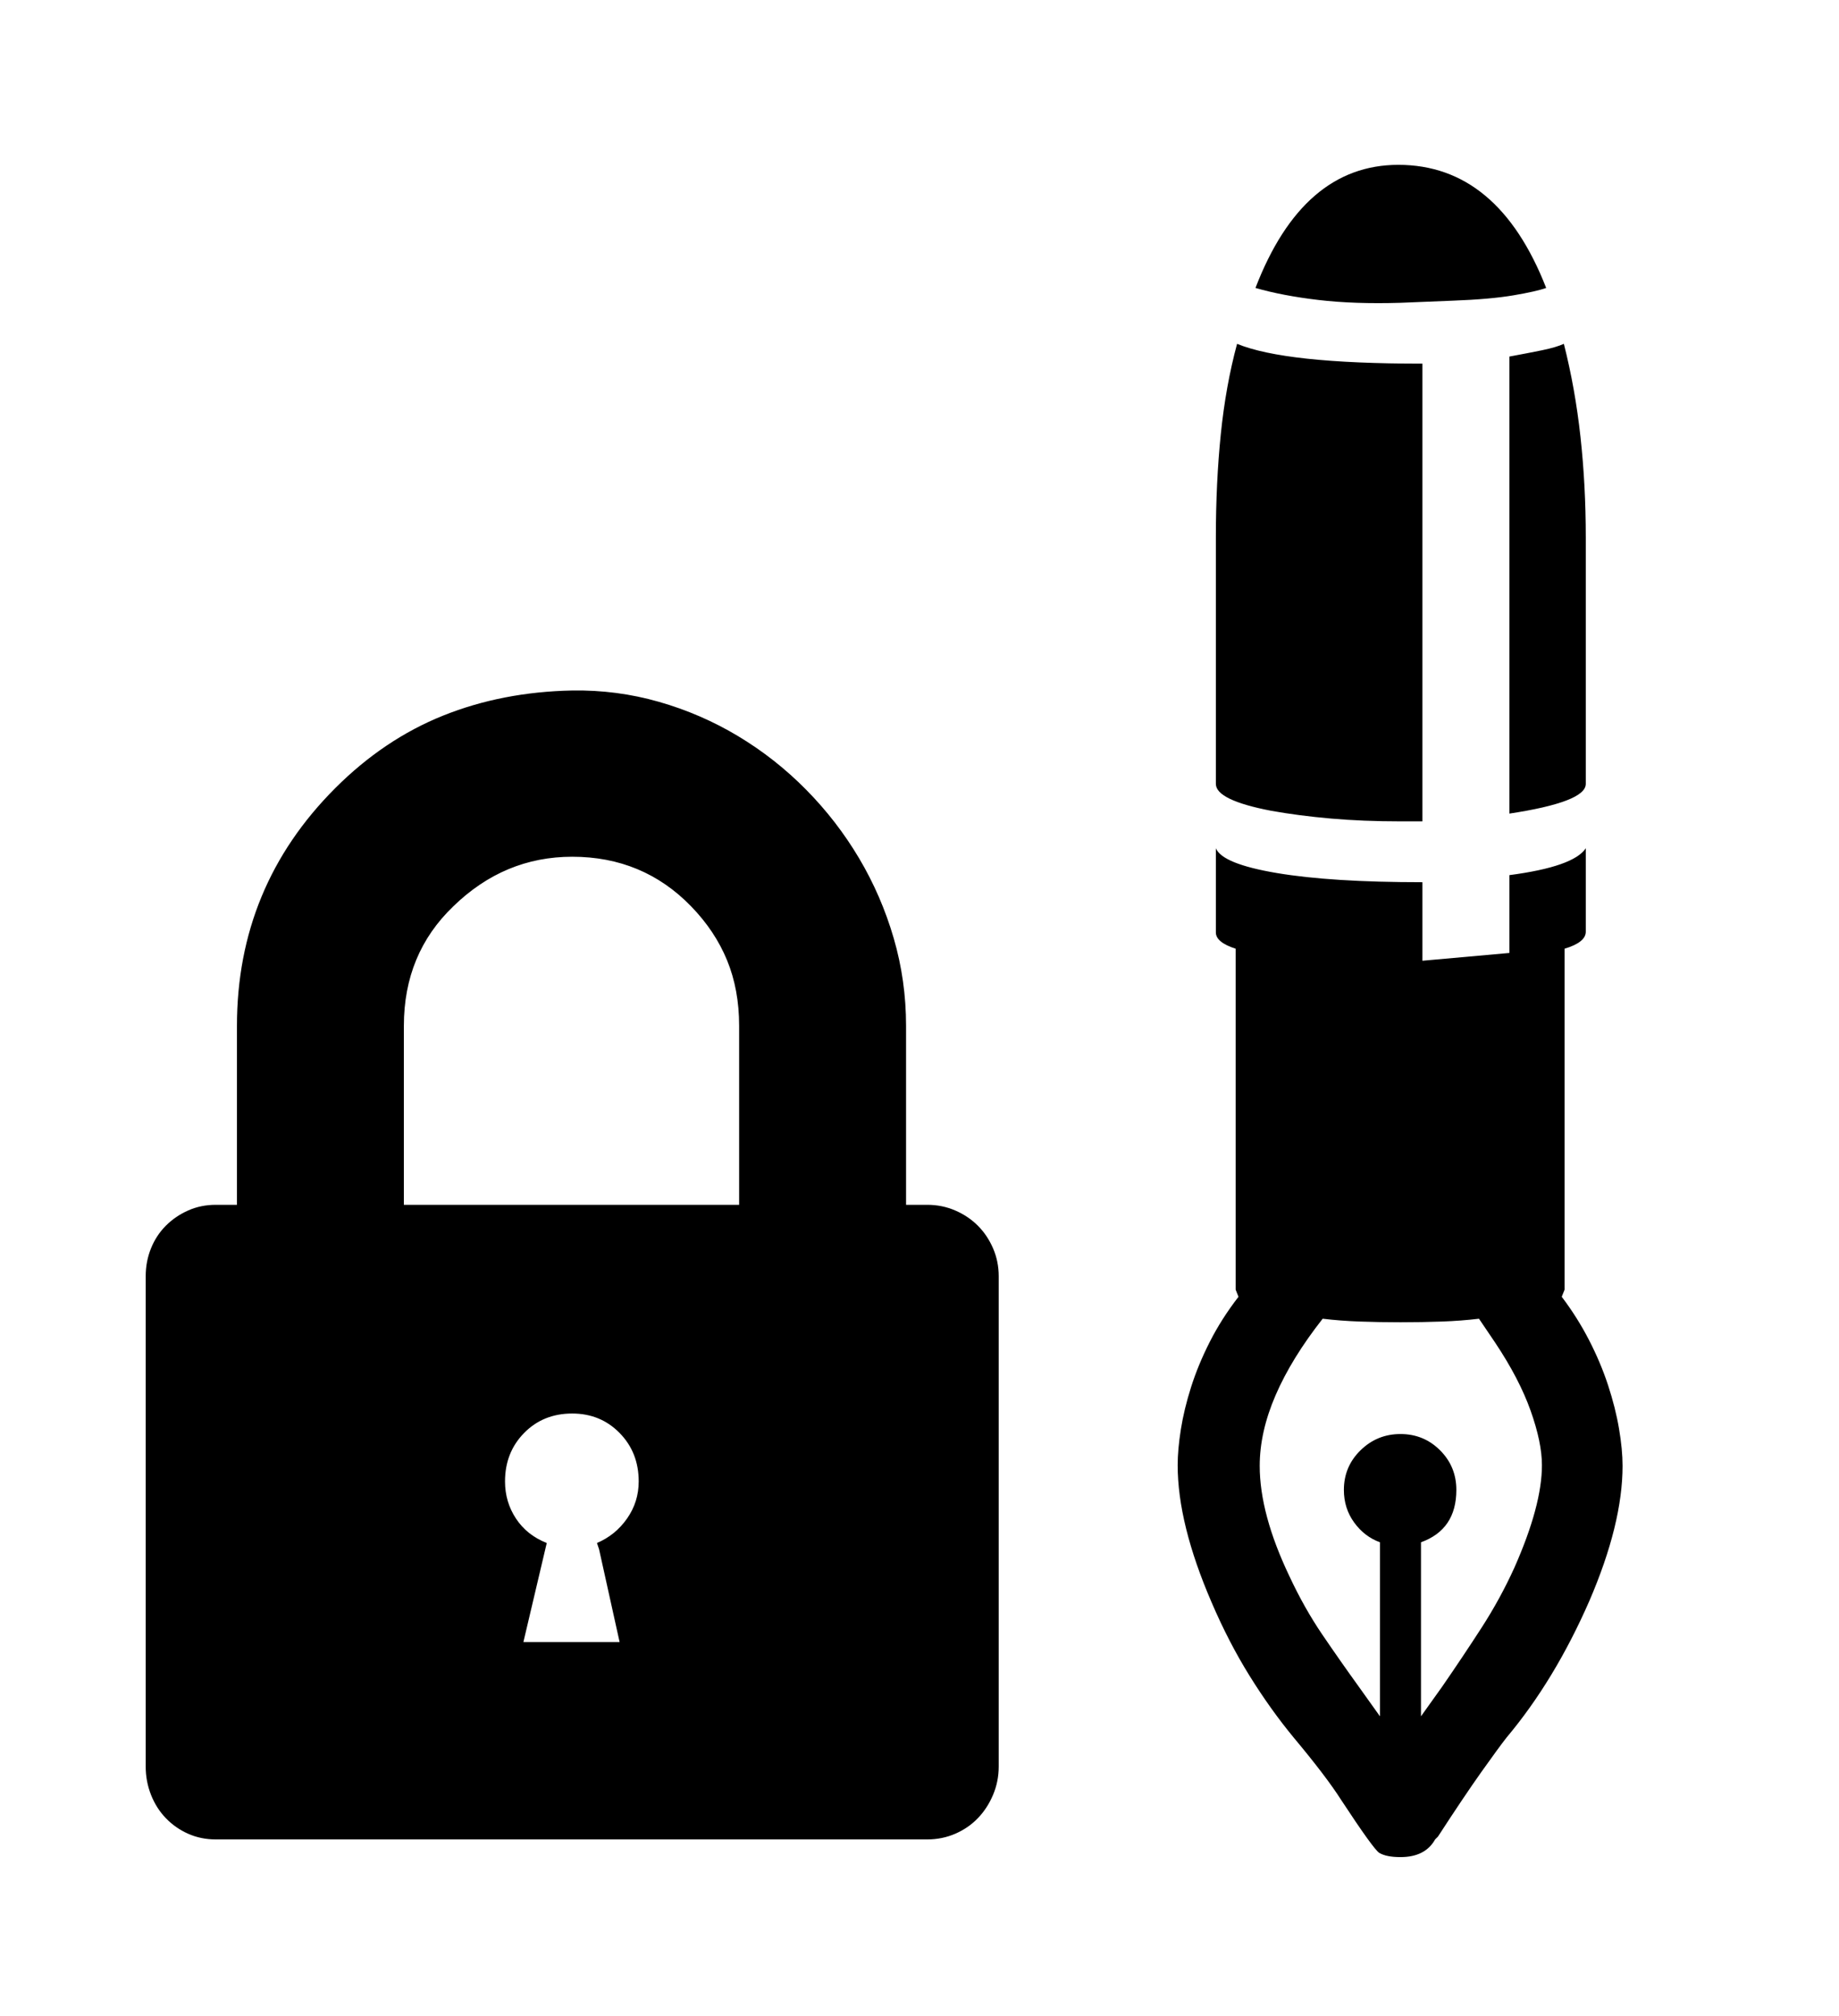 <svg xmlns="http://www.w3.org/2000/svg"
    viewBox="0 0 2600 2850">
  <!--
Digitized data copyright © 2011, Google Corporation.
Android is a trademark of Google and may be registered in certain jurisdictions.
Licensed under the Apache License, Version 2.0
http://www.apache.org/licenses/LICENSE-2.0
  -->
<path d="M876 2321L847 2190 844 2181Q870 2170 886.5 2146.5 903 2123 903 2094L903 2094Q903 2053 876 2025.5 849 1998 809 1998L809 1998Q768 1998 741 2025.5 714 2053 714 2094L714 2094Q714 2123 729.5 2146.5 745 2170 773 2181L773 2181 740 2321 876 2321ZM2054 425L2054 425 1980 428Q1915 430 1864 424 1813 418 1775 407L1775 407Q1842 233 1977 233L1977 233Q2118 233 2186 407L2186 407Q2172 412 2139.5 417.5 2107 423 2054 425ZM2134 1150L2134 1150 2134 504Q2161 499 2180.5 495 2200 491 2211 486L2211 486Q2227 549 2234.5 617.5 2242 686 2242 760L2242 760 2242 1108Q2242 1121 2214.5 1131.5 2187 1142 2134 1150ZM2180 2071L2180 2071Q2180 2039 2164 1994 2148 1949 2114 1898L2114 1898 2091 1864Q2066 1867 2038.5 1868 2011 1869 1980 1869L1980 1869Q1950 1869 1922.5 1868 1895 1867 1870 1864L1870 1864Q1826 1920 1803.5 1972 1781 2024 1781 2072L1781 2072Q1781 2140 1823 2228L1823 2228Q1844 2273 1869.5 2310.5 1895 2348 1921 2384L1921 2384 1951 2426 1951 2180Q1929 2172 1914.5 2152 1900 2132 1900 2106L1900 2106Q1900 2073 1923.5 2050 1947 2027 1980 2027L1980 2027Q2013 2027 2036 2050 2059 2073 2059 2106L2059 2106Q2059 2162 2009 2180L2009 2180 2009 2426 2039 2384Q2068 2342 2094.5 2301 2121 2260 2141 2216L2141 2216Q2180 2128 2180 2071ZM2011 514L2011 1161 1980 1161Q1927 1161 1881.5 1157 1836 1153 1797 1146L1797 1146Q1719 1131 1719 1108L1719 1108 1719 760Q1719 682 1726 613.5 1733 545 1749 486L1749 486Q1783 500 1848 507 1913 514 2011 514L2011 514ZM571 1703L1045 1703 1045 1450Q1045 1399 1028 1357.5 1011 1316 977 1281L977 1281Q909 1211 809 1211L809 1211Q713 1211 641 1281L641 1281Q571 1348 571 1450L571 1450 571 1703ZM2294 2072L2294 2072Q2294 2154 2247 2263L2247 2263Q2198 2375 2130 2456L2130 2456Q2119 2470 2094.5 2504.5 2070 2539 2033 2596L2033 2596 2029 2600Q2015 2625 1980 2625L1980 2625Q1960 2625 1950 2619L1950 2619Q1942 2614 1896 2544L1896 2544Q1875 2511 1829 2456L1829 2456Q1796 2416 1766.5 2368.5 1737 2321 1713 2265L1713 2265Q1665 2154 1665 2071L1665 2071Q1665 2049 1669.5 2020.5 1674 1992 1684 1960.5 1694 1929 1710.5 1896.5 1727 1864 1751 1833L1751 1833 1747 1823 1747 1341Q1719 1332 1719 1318L1719 1318 1719 1199Q1728 1221 1805 1234 1882 1247 2011 1247L2011 1247 2011 1358 2134 1347 2134 1237Q2225 1225 2242 1199L2242 1199 2242 1317Q2242 1332 2212 1341L2212 1341 2212 1823 2208 1833Q2230 1862 2246.5 1894 2263 1926 2273.5 1958 2284 1990 2289 2019.5 2294 2049 2294 2072ZM1281 1450L1281 1703 1311 1703Q1332 1703 1350.5 1711 1369 1719 1382.5 1732.5 1396 1746 1404 1764.5 1412 1783 1412 1804L1412 1804 1412 2497Q1412 2518 1404 2537 1396 2556 1382.5 2570 1369 2584 1350.5 2592 1332 2600 1311 2600L1311 2600 305 2600Q284 2600 266 2592 248 2584 234.5 2570 221 2556 213.5 2537 206 2518 206 2497L206 2497 206 1804Q206 1783 213.5 1764.5 221 1746 234.5 1732.5 248 1719 266 1711 284 1703 305 1703L305 1703 335 1703 335 1450Q335 1253 474 1114L474 1114Q543 1045 626.5 1011.5 710 978 809 976L809 976Q872 975 931.5 992 991 1009 1043.5 1040.5 1096 1072 1139.5 1116 1183 1160 1214.5 1213 1246 1266 1263.5 1326 1281 1386 1281 1450L1281 1450Z"/>
</svg>
